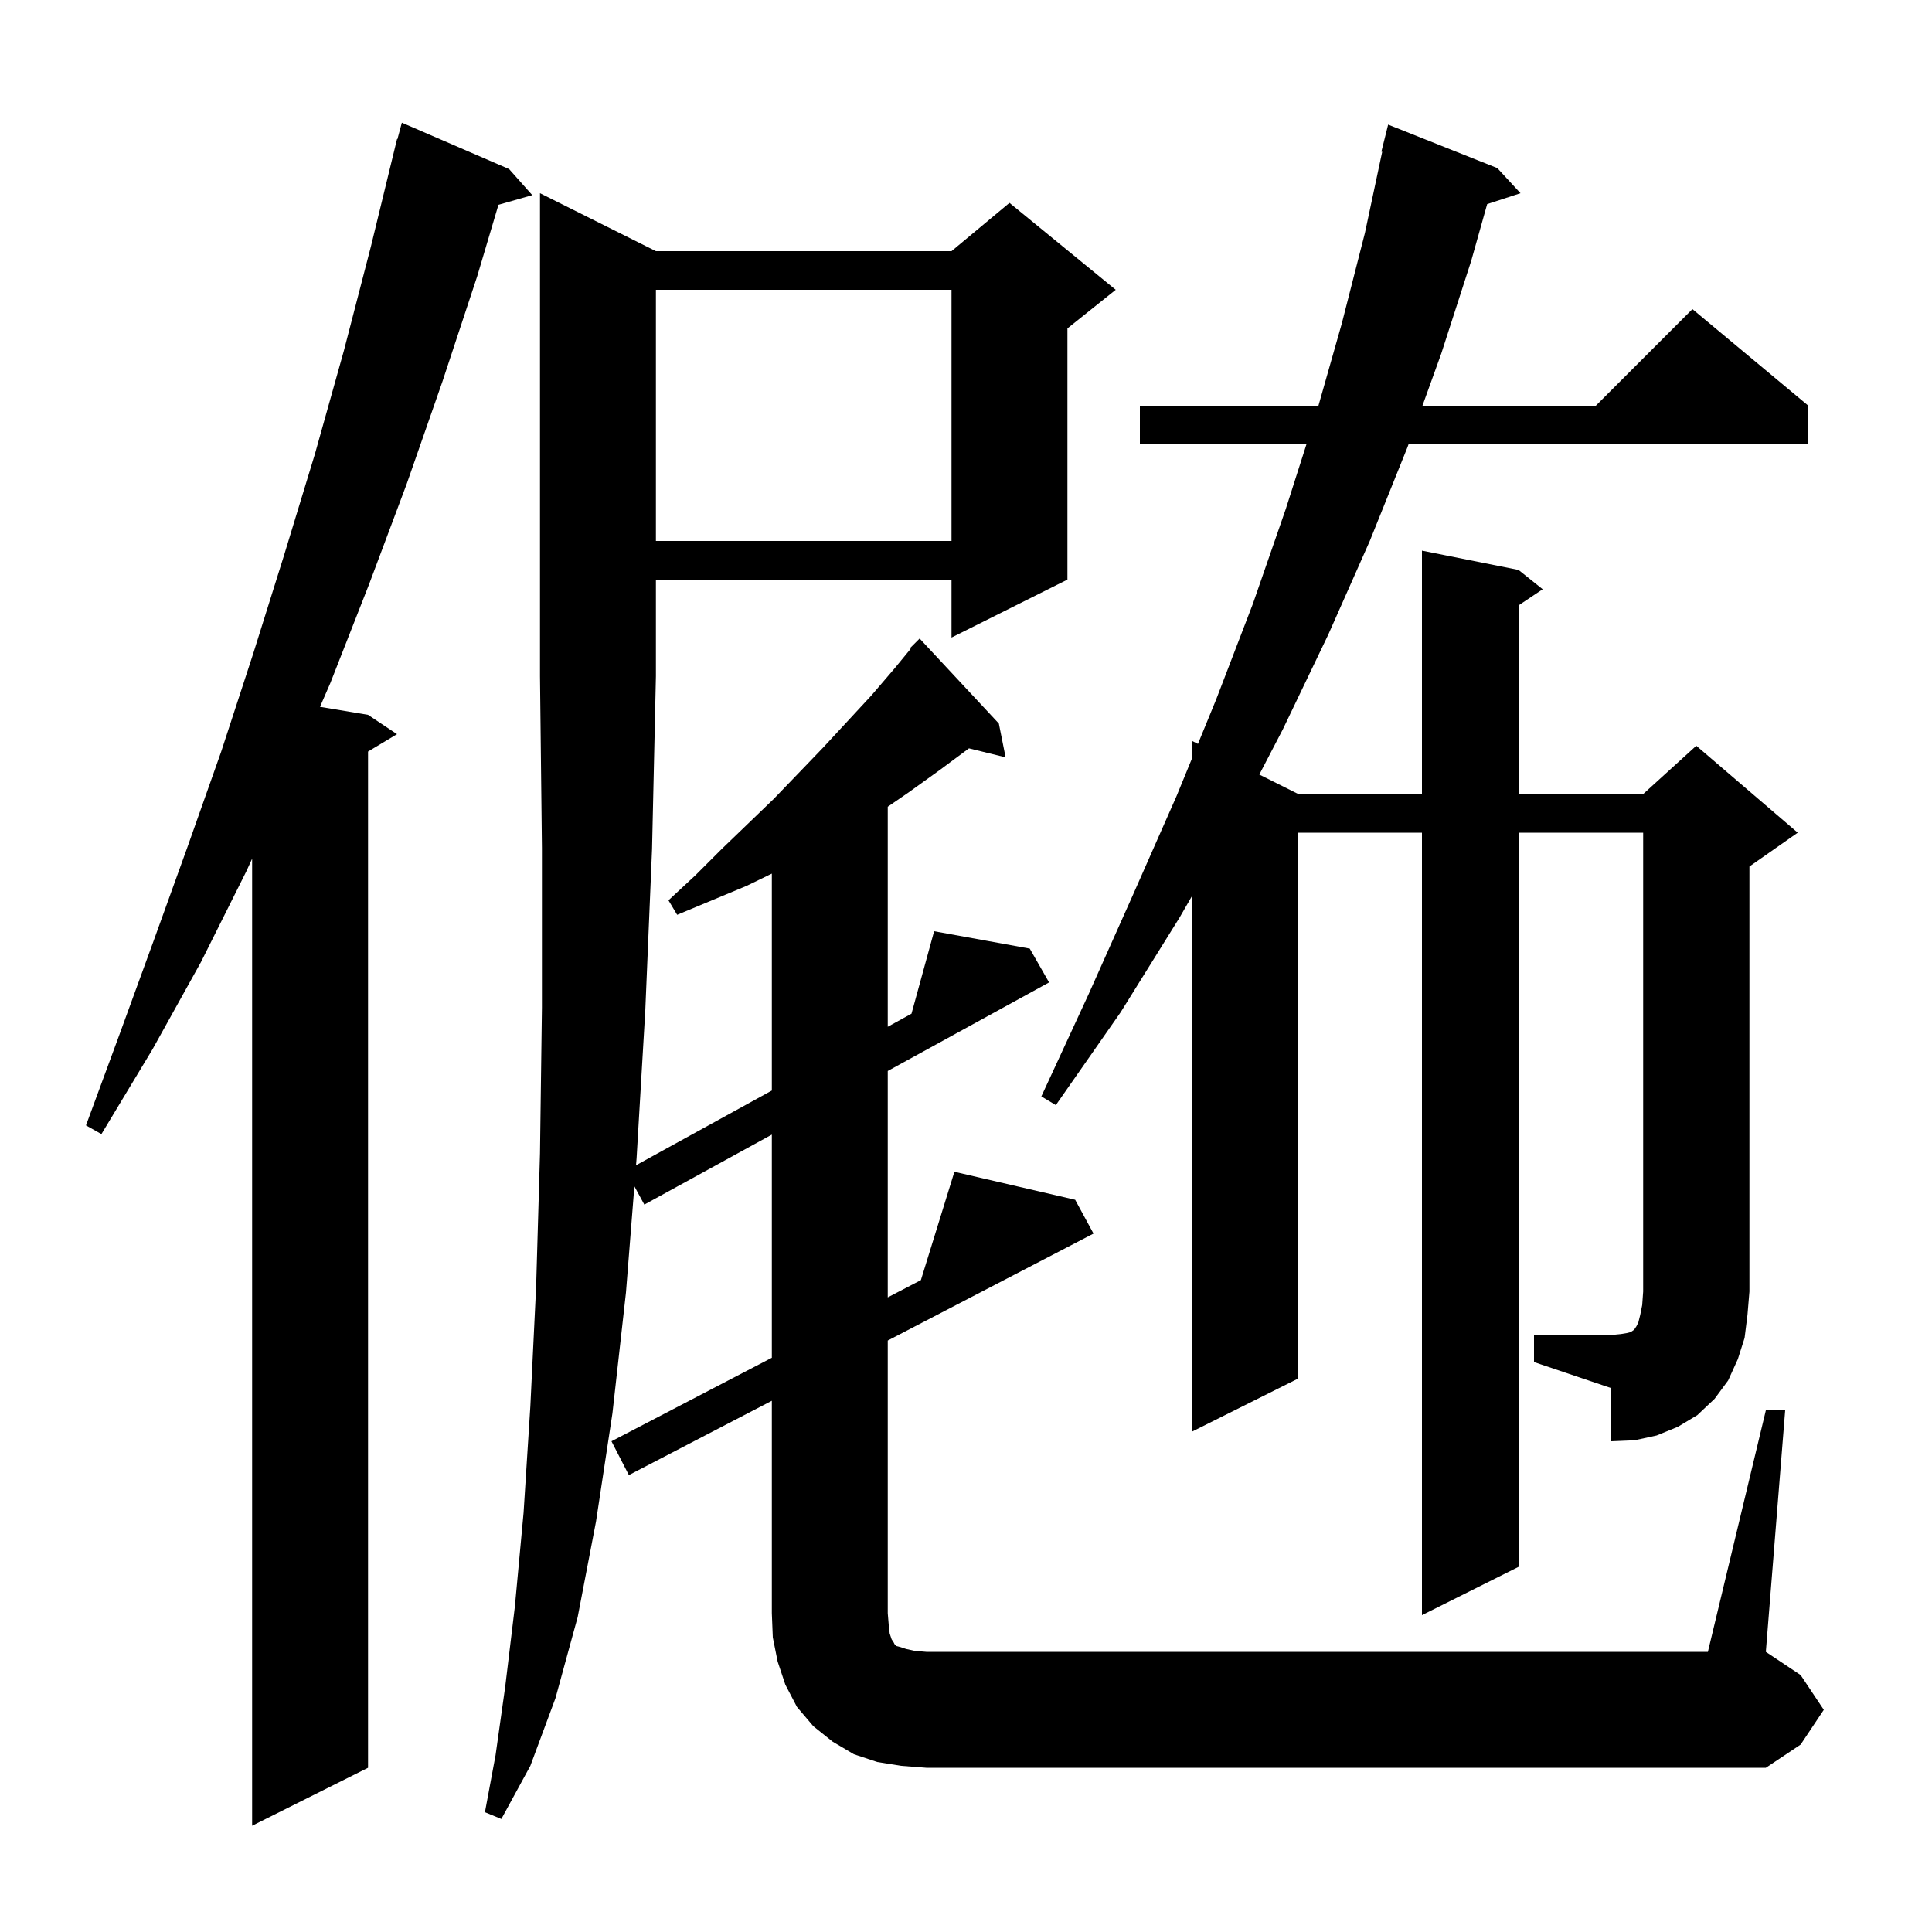 <svg xmlns="http://www.w3.org/2000/svg" xmlns:xlink="http://www.w3.org/1999/xlink" version="1.1" baseProfile="full" viewBox="0 0 200 200" width="200" height="200">
<g fill="black">
<path d="M 52.7 17.5 L 55.1 20.2 L 51.6 21.2 L 49.4 28.6 L 45.8 39.5 L 42.1 50.1 L 38.2 60.5 L 34.2 70.7 L 33.127 73.171 L 38.1 74.0 L 41.1 76.0 L 38.1 77.8 L 38.1 183.0 L 26.1 189.0 L 26.1 88.891 L 25.5 90.2 L 20.8 99.6 L 15.8 108.6 L 10.5 117.4 L 8.9 116.5 L 12.4 107.0 L 15.9 97.4 L 19.4 87.7 L 22.9 77.8 L 26.2 67.7 L 29.4 57.5 L 32.6 47.0 L 35.6 36.3 L 38.4 25.5 L 41.1 14.4 L 41.139 14.411 L 41.6 12.7 Z M 93.3 182.8 L 90.8 182.4 L 88.4 181.6 L 86.2 180.3 L 84.2 178.7 L 82.5 176.7 L 81.3 174.4 L 80.5 172.0 L 80.0 169.5 L 79.9 167.0 L 79.9 145.008 L 65.1 152.7 L 63.3 149.2 L 79.9 140.554 L 79.9 117.454 L 66.7 124.7 L 65.67 122.803 L 64.8 133.8 L 63.4 146.3 L 61.7 157.5 L 59.8 167.4 L 57.5 175.8 L 54.9 182.8 L 51.9 188.3 L 50.2 187.6 L 51.3 181.7 L 52.3 174.6 L 53.3 166.3 L 54.2 156.6 L 54.9 145.6 L 55.5 133.2 L 55.9 119.4 L 56.1 104.3 L 56.1 87.8 L 55.9 70.0 L 55.9 20.0 L 67.9 26.0 L 98.5 26.0 L 104.5 21.0 L 115.5 30.0 L 110.5 34.0 L 110.5 60.0 L 98.5 66.0 L 98.5 60.0 L 67.9 60.0 L 67.9 70.0 L 67.5 87.9 L 66.8 104.6 L 65.9 119.9 L 65.843 120.626 L 79.9 112.891 L 79.9 90.437 L 77.3 91.7 L 70.1 94.7 L 69.2 93.2 L 72.0 90.6 L 74.7 87.9 L 80.1 82.7 L 82.7 80.0 L 85.2 77.4 L 90.2 72.0 L 92.6 69.2 L 94.274 67.162 L 94.2 67.1 L 95.2 66.1 L 103.4 74.9 L 104.1 78.4 L 100.308 77.469 L 97.3 79.7 L 94.1 82.0 L 91.9 83.513 L 91.9 106.289 L 94.358 104.936 L 96.7 96.4 L 106.6 98.2 L 108.6 101.7 L 91.9 110.867 L 91.9 134.304 L 95.33 132.518 L 98.8 121.3 L 111.3 124.2 L 113.2 127.7 L 91.9 138.771 L 91.9 167.0 L 92.0 168.2 L 92.1 169.1 L 92.3 169.7 L 92.5 170.0 L 92.6 170.2 L 92.8 170.4 L 93.2 170.5 L 93.8 170.7 L 94.7 170.9 L 95.9 171.0 L 176.8 171.0 L 182.8 146.0 L 184.8 146.0 L 182.8 171.0 L 186.4 173.4 L 188.8 177.0 L 186.4 180.6 L 182.8 183.0 L 95.9 183.0 Z M 158.8 138.2 L 166.8 138.2 L 167.8 138.1 L 168.4 138.0 L 168.8 137.9 L 169.1 137.7 L 169.2 137.6 L 169.4 137.3 L 169.6 136.9 L 169.8 136.1 L 170.0 135.1 L 170.1 133.7 L 170.1 86.2 L 157.2 86.2 L 157.2 162.2 L 147.2 167.2 L 147.2 86.2 L 134.4 86.2 L 134.4 142.7 L 123.4 148.2 L 123.4 92.748 L 122.1 95.0 L 116.0 104.8 L 109.3 114.4 L 107.8 113.5 L 112.7 102.9 L 117.3 92.6 L 121.8 82.4 L 123.4 78.498 L 123.4 76.7 L 124.012 77.006 L 125.9 72.4 L 129.7 62.5 L 133.1 52.7 L 135.241 46.0 L 118.0 46.0 L 118.0 42.0 L 136.484 42.0 L 138.9 33.5 L 141.3 24.1 L 143.085 15.712 L 143.0 15.7 L 143.7 12.9 L 155.0 17.4 L 157.4 20.0 L 153.951 21.129 L 152.3 27.0 L 149.2 36.6 L 147.252 42.0 L 165.2 42.0 L 175.2 32.0 L 187.2 42.0 L 187.2 46.0 L 145.808 46.0 L 145.7 46.3 L 141.8 56.0 L 137.5 65.7 L 132.8 75.5 L 130.364 80.182 L 134.4 82.2 L 147.2 82.2 L 147.2 57.0 L 157.2 59.0 L 159.7 61.0 L 157.2 62.667 L 157.2 82.2 L 170.1 82.2 L 175.6 77.2 L 186.1 86.2 L 181.1 89.7 L 181.1 133.7 L 180.9 136.1 L 180.6 138.5 L 179.9 140.7 L 178.9 142.9 L 177.5 144.8 L 175.7 146.5 L 173.7 147.7 L 171.5 148.6 L 169.2 149.1 L 166.8 149.2 L 166.8 143.7 L 158.8 141.0 Z M 67.9 30.0 L 67.9 56.0 L 98.5 56.0 L 98.5 30.0 Z " />
</g>
</svg>
